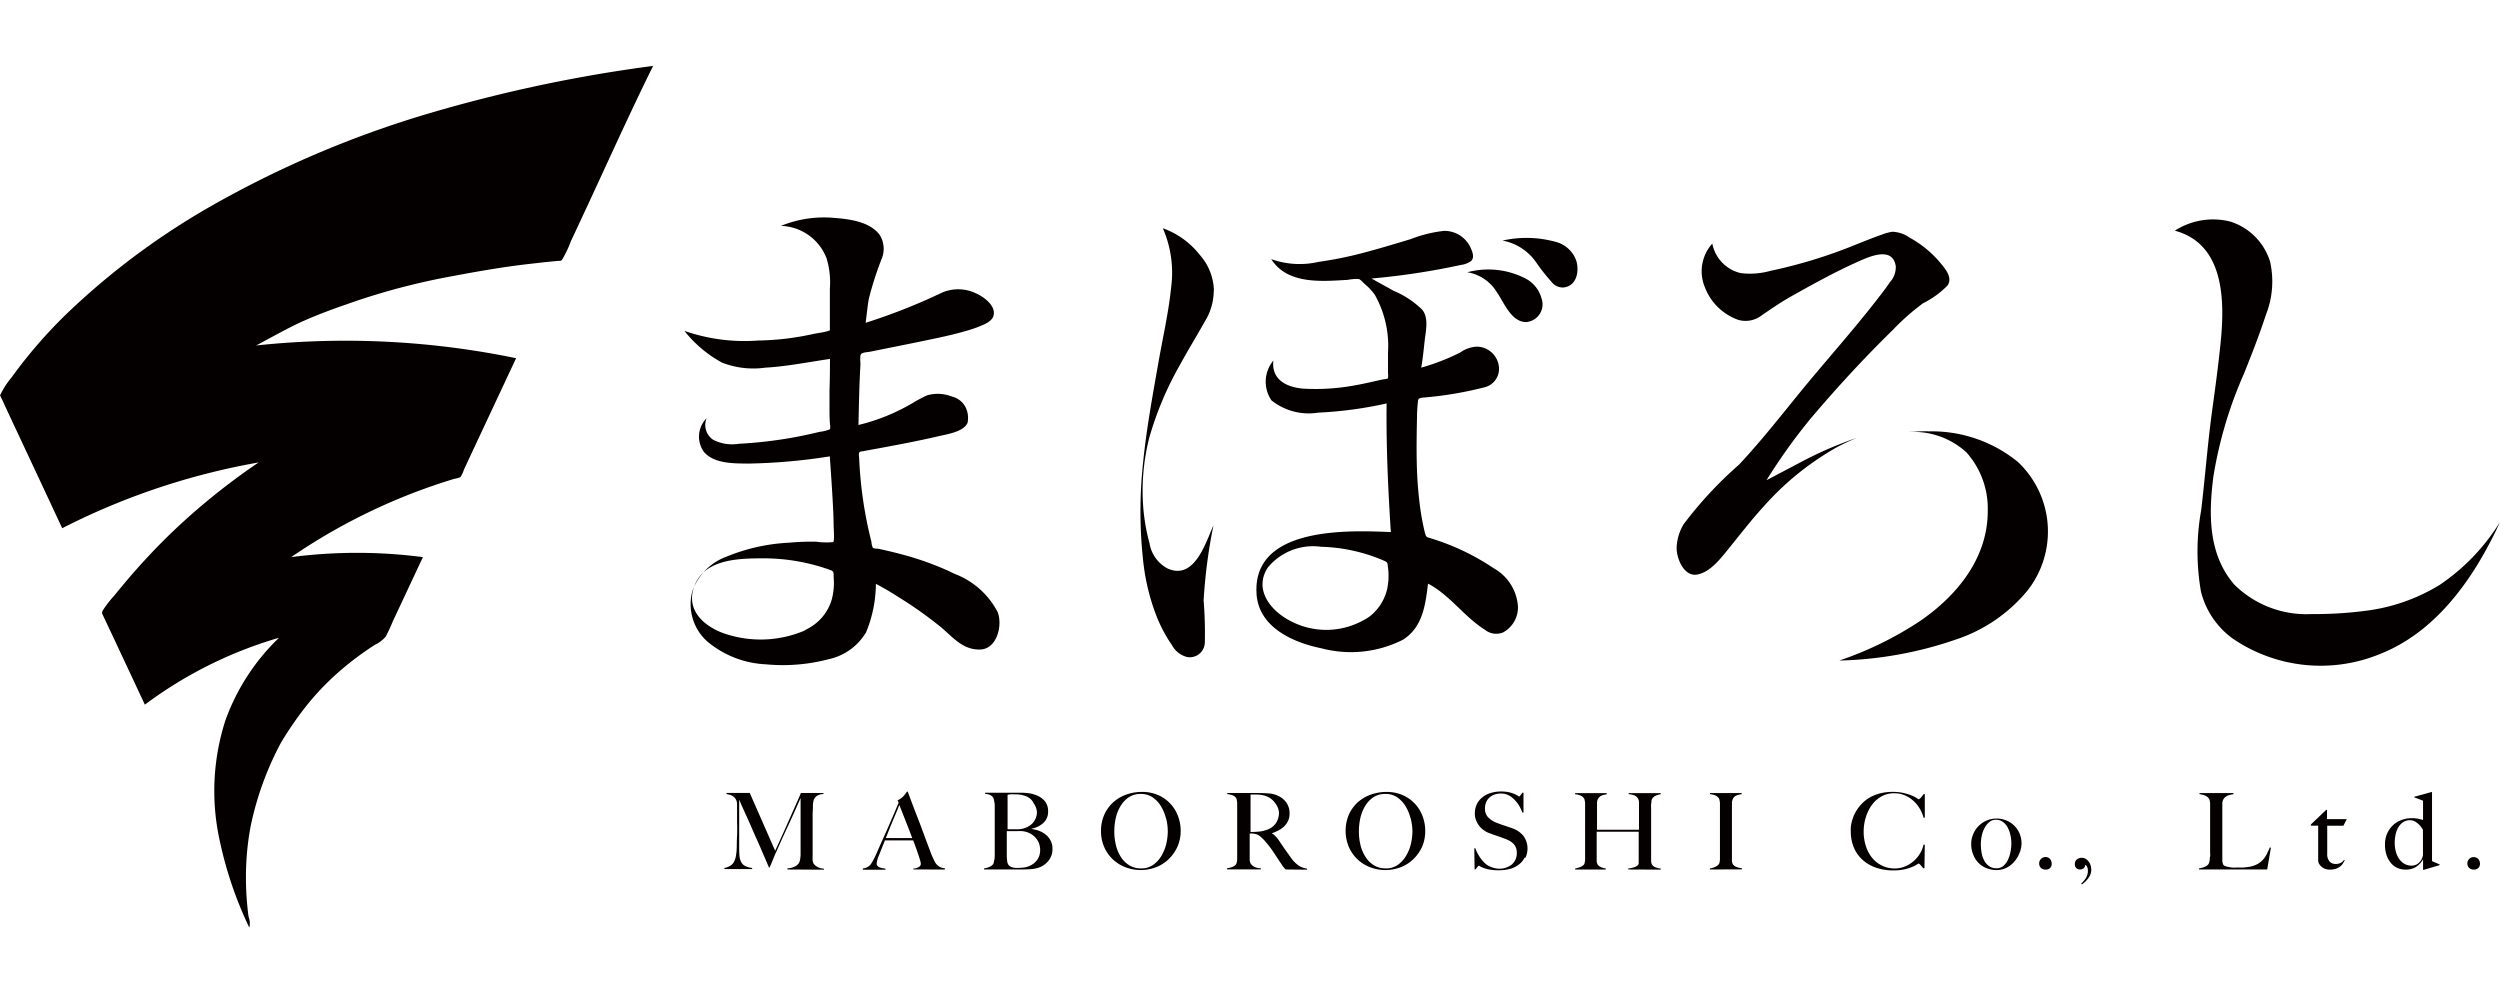 <svg height="60" viewBox="0 0 152 60" width="152" xmlns="http://www.w3.org/2000/svg"><path d="m0 0h152v60h-152z" fill="none"/><g fill="#040000" transform="translate(-.006 4.008)"><path d="m97.055 30.151c-.284-.086-.276-.068-.359-.359a14.9 14.9 0 0 1 -.28-1.479 24.241 24.241 0 0 1 -.212-2.9c-.018-.894 0-1.795.018-2.685 0-.255.018-.51.043-.765s0-.305.258-.359a22.318 22.318 0 0 0 3.784-.628 1.153 1.153 0 0 0 .894-1.256 1.368 1.368 0 0 0 -1.336-1.22 1.9 1.9 0 0 0 -1.02.359 13.48 13.48 0 0 1 -2.369.919c.1-.549.151-1.1.212-1.651s.262-1.357-.147-1.87a5.557 5.557 0 0 0 -1.734-1.149l-1.353-.75a43.8 43.8 0 0 0 5.439-.826 1.353 1.353 0 0 0 .625-.244c.215-.219.061-.592-.05-.826a1.748 1.748 0 0 0 -1.608-1 7.951 7.951 0 0 0 -2.021.5c-.865.262-1.73.524-2.6.757a23.133 23.133 0 0 1 -3.008.628 5.1 5.1 0 0 1 -2.872-.169c.984 1.554 3.066 1.353 4.667 1.26a2.56 2.56 0 0 1 .65-.05c.126.036.276.226.381.316a3.569 3.569 0 0 1 .592.632 6.336 6.336 0 0 1 .808 3.547v1.206a1.482 1.482 0 0 1 0 .334c-.025.043-.28.061-.359.079-.531.118-1.077.248-1.6.341a13.117 13.117 0 0 1 -3.166.212c-1.016-.075-1.978-.535-1.845-1.709a2.014 2.014 0 0 0 -.115 2.42 3.616 3.616 0 0 0 2.832.747 24.091 24.091 0 0 0 4.168-.56c-.029 2.617.09 5.212.258 7.822-2.707-.122-8.44-.309-8.163 3.777.136 2.007 2.2 2.933 3.927 3.285a7.008 7.008 0 0 0 4.979-.521c1.2-.768 1.357-2.111 1.519-3.407 1.328.693 2.2 2.021 3.461 2.807a1.1 1.1 0 0 0 1.106.158 1.739 1.739 0 0 0 .9-1.572 2.883 2.883 0 0 0 -1.483-2.333 14.273 14.273 0 0 0 -3.82-1.816zm-3.9 4.871a4.65 4.65 0 0 1 -4.6.172c-1.228-.617-2.283-1.924-1.4-3.27a3.561 3.561 0 0 1 3.231-1.256 10.263 10.263 0 0 1 3.87.865c.2.093.172.162.2.391a3.827 3.827 0 0 1 -.05 1.314 2.965 2.965 0 0 1 -1.242 1.795c-.751.503.742-.506-.004-.011zm-9.282-19.866a3.371 3.371 0 0 0 -.84-2.211 5.005 5.005 0 0 0 -2.266-1.645 6.753 6.753 0 0 1 .506 3.59c-.154 1.529-.506 3.048-.772 4.563-.359 2.046-.74 4.1-.941 6.171a27.379 27.379 0 0 0 0 5.79 13.092 13.092 0 0 0 .862 3.568 8.687 8.687 0 0 0 .9 1.666 1.461 1.461 0 0 0 .9.718.915.915 0 0 0 1.1-.9 24.933 24.933 0 0 0 -.075-2.534 32.175 32.175 0 0 1 .6-4.573c-.485 1.077-1.156 3.367-2.793 2.628a2.123 2.123 0 0 1 -1.1-1.551 11.787 11.787 0 0 1 -.388-2.315 13.114 13.114 0 0 1 .381-4.1 20.049 20.049 0 0 1 1.881-4.448c.485-.89 1.016-1.752 1.511-2.635a3.529 3.529 0 0 0 .521-1.766c.031-.659.002.914.013-.016z" transform="translate(-10.061 -1.432)"/><path d="m105.807 17.091c-.962.057-1.393-1.167-1.852-1.816a2.578 2.578 0 0 0 -1.795-1.21 4.936 4.936 0 0 1 3.536.377 1.935 1.935 0 0 1 .976 1.206 1.08 1.08 0 0 1 -.862 1.436zm2.154-2.1a.876.876 0 0 1 -.693-.359 11.608 11.608 0 0 1 -.926-1.177 3.191 3.191 0 0 0 -2.043-1.317 6.669 6.669 0 0 1 3.342.108 1.8 1.8 0 0 1 1.152 1.138c.19.65 0 1.558-.826 1.608z" transform="translate(-12.943 -1.519)"/><path d="m64.072 32.209a18 18 0 0 0 -3.3-1.2c-.445-.118-.89-.223-1.339-.319-.079 0-.276 0-.33-.072a1.188 1.188 0 0 1 -.079-.359 24.713 24.713 0 0 1 -.74-5.026c0-.09-.043-.309 0-.384s.1-.061.208-.083l1.386-.255c1.077-.2 2.154-.409 3.231-.661.5-.118 1.54-.266 1.763-.818a1.461 1.461 0 0 0 -.126-.951 1.256 1.256 0 0 0 -.818-.639 2.355 2.355 0 0 0 -1.5-.083 8.257 8.257 0 0 0 -.89.47 11.976 11.976 0 0 1 -3.3 1.339c.029-1.224.047-2.448.122-3.672 0-.144-.047-.517.032-.632s.416-.122.571-.154c1.052-.215 2.107-.42 3.159-.639.876-.183 1.755-.359 2.617-.61a7.28 7.28 0 0 0 .747-.244c.3-.122.8-.294.937-.621.262-.628-.571-1.231-1.052-1.436a2.484 2.484 0 0 0 -2.028-.05 36.364 36.364 0 0 1 -4.667 1.845c.061-.474.108-.955.187-1.436a19.872 19.872 0 0 1 .786-2.452 1.587 1.587 0 0 0 -.108-1.436c-.582-.826-1.86-.984-2.786-1.055a6.921 6.921 0 0 0 -3.231.488 3.059 3.059 0 0 1 2.776 1.975 5 5 0 0 1 .2 1.838v1.741.61c0 .212.036.183-.147.237-.294.086-.621.115-.923.183a16.348 16.348 0 0 1 -3.274.384 11.11 11.11 0 0 1 -4.5-.585 7.409 7.409 0 0 0 2.3 1.935 5.26 5.26 0 0 0 2.624.3c1.314-.075 2.624-.341 3.927-.531q0 .984-.029 1.967v1.16q0 .359.018.718c0 .083.061.359 0 .434a2.236 2.236 0 0 1 -.61.154q-.718.172-1.436.312a26.834 26.834 0 0 1 -3.493.416 2.53 2.53 0 0 1 -1.558-.248 1.077 1.077 0 0 1 -.391-1.31 1.585 1.585 0 0 0 -.158 2.061c.635.718 1.813.689 2.7.7a35.418 35.418 0 0 0 4.947-.438c.057.869.122 1.737.169 2.606.032.56.061 1.12.065 1.68 0 .129.061.844-.029.926a4.438 4.438 0 0 1 -1.041-.025 14.9 14.9 0 0 0 -1.641.061 11.444 11.444 0 0 0 -3.794.844 3.474 3.474 0 0 0 -2.086 2.1 3.041 3.041 0 0 0 .887 3.044 5.956 5.956 0 0 0 3.573 1.406 10.931 10.931 0 0 0 3.805-.305 3.509 3.509 0 0 0 2.3-1.648 7.816 7.816 0 0 0 .592-2.94c.477.251.941.521 1.389.815a24.053 24.053 0 0 1 2.628 1.87c.718.617 1.285 1.328 2.312 1.31s1.389-1.457 1.077-2.272a4.9 4.9 0 0 0 -2.649-2.341c-1.612-.789 1.68.812.018.001zm-8.935 3.382a6.83 6.83 0 0 1 -4.879.312c-1.264-.384-2.513-1.368-2.035-2.832.574-1.795 2.8-1.795 4.344-1.795a11.965 11.965 0 0 1 3.981.718c.226.083.169.194.183.438a3.949 3.949 0 0 1 -.108 1.317 2.919 2.919 0 0 1 -1.486 1.813c-.908.513.912-.424 0 .036z" transform="translate(-6.038 -1.337)"/><path d="m124.2 25.6-2 1.053a35.211 35.211 0 0 1 2.685-3.751c1.58-1.863 3.231-3.662 4.993-5.385a14.31 14.31 0 0 1 1.845-1.626 5.518 5.518 0 0 0 1.483-1.077c.316-.463-.1-.966-.384-1.314a6.519 6.519 0 0 0 -1.917-1.594 1.913 1.913 0 0 0 -1.048-.359 2.707 2.707 0 0 0 -.628.169c-.564.194-1.116.42-1.673.643a30.054 30.054 0 0 1 -5.108 1.562 4.624 4.624 0 0 1 -1.816.14 2.29 2.29 0 0 1 -1.727-1.795 2.513 2.513 0 0 0 -.445 2.671 3.378 3.378 0 0 0 2.025 1.967 1.6 1.6 0 0 0 1.436-.284c.531-.359 1.045-.718 1.6-1.041 1.414-.8 2.854-1.6 4.34-2.258.668-.294 2.021-.88 2.2.327a1.378 1.378 0 0 1 -.359.969c-.276.406-.578.793-.883 1.181-1.35 1.727-2.8 3.36-4.2 5.047-1.346 1.63-2.639 3.317-4.089 4.861a24 24 0 0 0 -3.367 3.622 2.976 2.976 0 0 0 -.424 1.361c-.043.643.416 1.845 1.242 1.7s1.475-1.034 1.974-1.644c.668-.822 1.31-1.662 2.028-2.445a17.335 17.335 0 0 1 4.448-3.626 12.406 12.406 0 0 1 1.274-.6 23.13 23.13 0 0 0 -3.505 1.526zm7.812-1.924q-.664 0-1.325.061a4.751 4.751 0 0 1 3.676 1.231 5.13 5.13 0 0 1 1.289 3.565c0 2.872-1.881 5.155-4.143 6.7a21.262 21.262 0 0 1 -4.882 2.384 23.334 23.334 0 0 0 7.1-1.282 9.485 9.485 0 0 0 4.34-2.972 5.807 5.807 0 0 0 -.592-7.829 8.276 8.276 0 0 0 -5.46-1.849z" transform="translate(-14.791 -1.464)"/><path d="m159.744 34.677a6.235 6.235 0 0 1 -4.71-1.795c-1.6-1.852-1.558-4.308-1.267-6.58a25.544 25.544 0 0 1 1.852-6.228c.477-1.188.944-2.384 1.339-3.59a5.508 5.508 0 0 0 .255-3.231 3.7 3.7 0 0 0 -2.4-2.434 4.281 4.281 0 0 0 -3.392.549c3.033.811 3.041 4.286 2.782 6.821-.151 1.5-.359 2.99-.564 4.487-.241 1.888-.391 3.784-.614 5.672a14.243 14.243 0 0 0 -.018 4.95 5.026 5.026 0 0 0 1.939 2.872 9.481 9.481 0 0 0 8.91.951c3.051-1.188 5.18-3.87 6.666-6.684q.359-.668.668-1.357a12.564 12.564 0 0 1 -3.672 3.827 11.254 11.254 0 0 1 -4.57 1.58 23.58 23.58 0 0 1 -3.206.19z" transform="translate(-19.185 -1.35)"/><path d="m54.272 55.272v-.072a1.052 1.052 0 0 0 .467-.115.564.564 0 0 0 .251-.241.786.786 0 0 0 .057-.208 2.447 2.447 0 0 0 .025-.255v-3.453l-.391.88q-.179.4-.359.783l-.359.779-.391.876q-.032.065-.09.2l-.115.284q-.057.147-.111.266a1.455 1.455 0 0 0 -.065.158h-.039l-.409-.951q-.2-.47-.4-.908l-.359-.818q-.169-.381-.305-.678t-.223-.5l-.118-.273v2.9q0 .305.018.528a1.016 1.016 0 0 0 .1.359.56.56 0 0 0 .237.241 1.285 1.285 0 0 0 .434.126v.065h-1.689v-.065a1.127 1.127 0 0 0 .359-.133.632.632 0 0 0 .226-.241 1.249 1.249 0 0 0 .122-.384 3.9 3.9 0 0 0 .047-.56q0-.276.018-.657t0-.811v-1.1a.589.589 0 0 0 -.079-.294.581.581 0 0 0 -.169-.18.693.693 0 0 0 -.208-.093l-.187-.043v-.065h1.414l1.544 3.514q.284-.614.556-1.221l.488-1.1.36-.812q.144-.327.158-.377h1.375v.065a.718.718 0 0 0 -.4.111.531.531 0 0 0 -.19.244 1.329 1.329 0 0 0 -.05.359q0 .233-.018.459v2.6a1.94 1.94 0 0 0 0 .248.567.567 0 0 0 .054.2l.047.061a.672.672 0 0 0 .118.1.8.8 0 0 0 .194.1.9.9 0 0 0 .273.05v.065z" transform="translate(-6.39 -6.415)"/><path d="m63.151 55.261v-.061h.093a.8.8 0 0 0 .154-.047.452.452 0 0 0 .144-.09.2.2 0 0 0 .061-.147.851.851 0 0 0 -.036-.19q-.036-.133-.1-.323t-.147-.424q-.083-.233-.179-.485h-1.72l-.187.467-.179.449a1.637 1.637 0 0 0 -.136.492.194.194 0 0 0 .05.14.4.4 0 0 0 .133.09.744.744 0 0 0 .176.05l.176.029v.065h-1.376v-.076a.718.718 0 0 0 .287-.09.639.639 0 0 0 .14-.1 1.4 1.4 0 0 0 .147-.212 4.666 4.666 0 0 0 .251-.5l.305-.693.359-.8q.176-.409.359-.826l.33-.779-.065-.144a1.048 1.048 0 0 0 .208-.122 1.266 1.266 0 0 0 .165-.147 1.342 1.342 0 0 0 .118-.147l.075-.115h.05l.381 1.016.359.926.319.862.309.822q.072.2.133.334l.14.3a.89.89 0 0 0 .057.09.8.8 0 0 0 .118.133.718.718 0 0 0 .183.118.671.671 0 0 0 .258.057v.079zm-.851-3.917q-.039.083-.111.266l-.183.438q-.111.258-.244.585l-.287.718h1.608l-.223-.582-.219-.56-.194-.492z" transform="translate(-7.612 -6.404)"/><path d="m72.613 54.419a1.163 1.163 0 0 1 -.187.33 1.3 1.3 0 0 1 -.258.241 1.209 1.209 0 0 1 -.284.151 1.931 1.931 0 0 1 -.549.111q-.305.018-.589.018h-2.229v-.065a1.436 1.436 0 0 0 .305-.083.607.607 0 0 0 .237-.162.291.291 0 0 0 .05-.111 1.351 1.351 0 0 1 .036-.172 2 2 0 0 0 .022-.2q0-.108 0-.208v-2.851a.807.807 0 0 0 -.022-.23 1.955 1.955 0 0 0 -.039-.2.276.276 0 0 0 -.061-.126.52.52 0 0 0 -.194-.14 1.22 1.22 0 0 0 -.273-.054v-.065h2.179a3.644 3.644 0 0 1 .47.029 1.932 1.932 0 0 1 .431.108 1.285 1.285 0 0 1 .542.359.955.955 0 0 1 .212.639.908.908 0 0 1 -.276.689 1.436 1.436 0 0 1 -.718.359v.025a1.831 1.831 0 0 1 .46.115 1.436 1.436 0 0 1 .406.237 1.156 1.156 0 0 1 .284.359.983.983 0 0 1 .108.463 1.174 1.174 0 0 1 -.061.431zm-1.1-3.231a.955.955 0 0 0 -.409-.359 1.845 1.845 0 0 0 -.743-.129 2.154 2.154 0 0 0 -.244 0 .893.893 0 0 0 -.169.032v.068a.629.629 0 0 0 0 .083v1.942h.6a1.314 1.314 0 0 0 .883-.33.994.994 0 0 0 .3-.736 1.027 1.027 0 0 0 -.231-.559zm.357 2.512a1.163 1.163 0 0 0 -.17-.3 1.105 1.105 0 0 0 -.251-.241 1.267 1.267 0 0 0 -.318-.159 1.508 1.508 0 0 0 -.28-.061 2.929 2.929 0 0 0 -.327 0h-.624v1.4a3.158 3.158 0 0 0 .022.406.513.513 0 0 0 .093.262.434.434 0 0 0 .176.118.908.908 0 0 0 .337.05 3.515 3.515 0 0 0 .406-.025 1.2 1.2 0 0 0 .427-.136 1.077 1.077 0 0 0 .42-.377 1.037 1.037 0 0 0 .147-.564 1 1 0 0 0 -.061-.355z" transform="translate(-8.681 -6.413)"/><path d="m81.313 53.862a2.4 2.4 0 0 1 -.528.761 2.319 2.319 0 0 1 -.775.5 2.617 2.617 0 0 1 -1.87 0 2.333 2.333 0 0 1 -.768-.485 2.28 2.28 0 0 1 -.521-.75 2.366 2.366 0 0 1 -.19-.958 2.394 2.394 0 0 1 .2-1 2.247 2.247 0 0 1 .538-.75 2.377 2.377 0 0 1 .793-.47 2.793 2.793 0 0 1 .959-.165 2.4 2.4 0 0 1 .984.194 2.236 2.236 0 0 1 .74.521 2.28 2.28 0 0 1 .467.754 2.513 2.513 0 0 1 .162.89 2.34 2.34 0 0 1 -.19.958zm-.713-1.744a2.513 2.513 0 0 0 -.305-.718 1.73 1.73 0 0 0 -.506-.531 1.256 1.256 0 0 0 -.718-.2 1.285 1.285 0 0 0 -.718.2 1.655 1.655 0 0 0 -.5.528 2.437 2.437 0 0 0 -.291.718 3.712 3.712 0 0 0 -.093.829 3.428 3.428 0 0 0 .1.847 2.351 2.351 0 0 0 .305.718 1.6 1.6 0 0 0 .51.5 1.339 1.339 0 0 0 .718.187 1.217 1.217 0 0 0 .718-.208 1.745 1.745 0 0 0 .5-.535 2.563 2.563 0 0 0 .3-.718 3.4 3.4 0 0 0 .1-.815 3.275 3.275 0 0 0 -.111-.8z" transform="translate(-9.713 -6.405)"/><path d="m89 55.272-.083-.086-.057-.068a1.323 1.323 0 0 1 -.082-.118l-.151-.223-.215-.327-.19-.287q-.1-.144-.208-.287t-.269-.327a2.663 2.663 0 0 0 -.28-.276.693.693 0 0 0 -.32-.162 1 1 0 0 0 -.187-.025h-.147v1.6a.47.47 0 0 0 .072.244.571.571 0 0 0 .2.172.912.912 0 0 0 .413.1v.065h-2.067v-.065a1.8 1.8 0 0 0 .309-.079.5.5 0 0 0 .233-.154.291.291 0 0 0 .05-.115 1.193 1.193 0 0 0 .029-.176v-3.469a1.279 1.279 0 0 0 -.032-.194.277.277 0 0 0 -.061-.126.485.485 0 0 0 -.215-.14 2.25 2.25 0 0 0 -.294-.061v-.065h1.77q.434 0 .768.025a1.536 1.536 0 0 1 .614.176 1.246 1.246 0 0 1 .459.406 1.113 1.113 0 0 1 .176.643 1.019 1.019 0 0 1 -.086.431 1.142 1.142 0 0 1 -.233.337 1.436 1.436 0 0 1 -.341.248 2.628 2.628 0 0 1 -.406.176v.018a.819.819 0 0 1 .212.169 2.326 2.326 0 0 1 .2.244l.359.531.359.5a1.974 1.974 0 0 0 .467.492 1.249 1.249 0 0 0 .531.2v.065zm-.632-4.024a1.116 1.116 0 0 0 -.47-.4 1.415 1.415 0 0 0 -.327-.1 1.945 1.945 0 0 0 -.359-.032h-.348v.068a.536.536 0 0 0 0 .075v2.132a4.947 4.947 0 0 0 .5-.022 1.989 1.989 0 0 0 .442-.093 1.181 1.181 0 0 0 .359-.176 1.009 1.009 0 0 0 .241-.248 1.034 1.034 0 0 0 .14-.3 1.241 1.241 0 0 0 .047-.337 1.041 1.041 0 0 0 -.219-.56z" transform="translate(-10.824 -6.415)"/><path d="m98.347 53.862a2.4 2.4 0 0 1 -.528.761 2.319 2.319 0 0 1 -.775.5 2.617 2.617 0 0 1 -1.87 0 2.337 2.337 0 0 1 -.768-.485 2.283 2.283 0 0 1 -.521-.75 2.552 2.552 0 0 1 0-1.956 2.247 2.247 0 0 1 .538-.75 2.376 2.376 0 0 1 .793-.47 2.793 2.793 0 0 1 .958-.165 2.4 2.4 0 0 1 .987.194 2.236 2.236 0 0 1 .74.521 2.287 2.287 0 0 1 .467.754 2.512 2.512 0 0 1 .162.89 2.344 2.344 0 0 1 -.183.958zm-.718-1.745a2.513 2.513 0 0 0 -.305-.718 1.734 1.734 0 0 0 -.506-.531 1.26 1.26 0 0 0 -.718-.2 1.285 1.285 0 0 0 -.718.2 1.655 1.655 0 0 0 -.5.528 2.437 2.437 0 0 0 -.291.718 3.722 3.722 0 0 0 -.093.829 3.418 3.418 0 0 0 .1.847 2.341 2.341 0 0 0 .309.718 1.6 1.6 0 0 0 .51.5 1.339 1.339 0 0 0 .718.187 1.217 1.217 0 0 0 .718-.208 1.745 1.745 0 0 0 .5-.535 2.556 2.556 0 0 0 .3-.718 3.385 3.385 0 0 0 .1-.815 3.256 3.256 0 0 0 -.118-.8z" transform="translate(-11.871 -6.405)"/><path d="m105.707 54.544a1.26 1.26 0 0 1 -.359.42 1.479 1.479 0 0 1 -.531.258 2.588 2.588 0 0 1 -.678.083 3.252 3.252 0 0 1 -.542-.039 2.108 2.108 0 0 1 -.359-.093 1.3 1.3 0 0 1 -.223-.1.294.294 0 0 0 -.093-.047.383.383 0 0 0 -.083.079l-.115.147h-.057l-.018-1.285h.065a2.039 2.039 0 0 0 .147.337 2.766 2.766 0 0 0 .2.309 1.734 1.734 0 0 0 .226.255 1.11 1.11 0 0 0 .23.169 1.83 1.83 0 0 0 .291.115 1.213 1.213 0 0 0 1.124-.2.894.894 0 0 0 .3-.718.8.8 0 0 0 -.057-.316.754.754 0 0 0 -.158-.237.969.969 0 0 0 -.237-.172 2.6 2.6 0 0 0 -.291-.129l-.273-.1-.215-.075-.208-.072-.255-.093a1.407 1.407 0 0 1 -.323-.179 1.314 1.314 0 0 1 -.273-.266 1.332 1.332 0 0 1 -.187-.337 1.077 1.077 0 0 1 -.072-.391 1.314 1.314 0 0 1 .129-.6 1.231 1.231 0 0 1 .359-.42 1.436 1.436 0 0 1 .5-.248 2.125 2.125 0 0 1 .592-.083 2.219 2.219 0 0 1 .5.047 2 2 0 0 1 .337.108 1.152 1.152 0 0 1 .2.108l.075.047a.332.332 0 0 0 .079-.079c.039-.054.079-.1.115-.154h.072v1.2h-.072a2.6 2.6 0 0 0 -.2-.424 1.9 1.9 0 0 0 -.284-.359 1.375 1.375 0 0 0 -.359-.269 1.016 1.016 0 0 0 -.459-.1 1.2 1.2 0 0 0 -.377.057.876.876 0 0 0 -.309.176.8.8 0 0 0 -.208.287.976.976 0 0 0 -.075.391.743.743 0 0 0 .208.549 1.465 1.465 0 0 0 .535.33l.241.09.223.075.223.075.237.083a1.5 1.5 0 0 1 .678.47 1.314 1.314 0 0 1 .115 1.321z" transform="translate(-13.006 -6.401)"/><path d="m112.9 55.273v-.065a1.318 1.318 0 0 0 .4-.086.448.448 0 0 0 .212-.151.226.226 0 0 0 .022-.079v-1.916h-2.554v1.748a.463.463 0 0 0 .057.244.485.485 0 0 0 .219.169.977.977 0 0 0 .276.072v.065h-1.86v-.065a1.378 1.378 0 0 0 .309-.086.589.589 0 0 0 .226-.151.269.269 0 0 0 .043-.108 1.577 1.577 0 0 0 .025-.172v-3.464a1.3 1.3 0 0 0 -.029-.179.3.3 0 0 0 -.057-.126.513.513 0 0 0 -.223-.158 1.317 1.317 0 0 0 -.3-.068v-.065h1.924v.068l-.194.039a.607.607 0 0 0 -.187.079.463.463 0 0 0 -.144.151.514.514 0 0 0 -.065.244v1.644h2.552v-1.68a.477.477 0 0 0 -.061-.215.488.488 0 0 0 -.266-.215 1.31 1.31 0 0 0 -.3-.05v-.065h1.946v.068a1.041 1.041 0 0 0 -.305.086.46.46 0 0 0 -.219.2.359.359 0 0 0 -.039.126.648.648 0 0 1 -.018.179.781.781 0 0 0 0 .2v3.26a.481.481 0 0 0 .047.215.445.445 0 0 0 .226.179 1.374 1.374 0 0 0 .309.072v.065z" transform="translate(-13.895 -6.416)"/><path d="m119.055 55.273v-.065a1.3 1.3 0 0 0 .3-.083.643.643 0 0 0 .237-.169.262.262 0 0 0 .047-.111 1.48 1.48 0 0 0 .025-.169v-3.453a1.3 1.3 0 0 0 -.029-.18.3.3 0 0 0 -.057-.126.513.513 0 0 0 -.223-.158 1.317 1.317 0 0 0 -.3-.068v-.065h1.931v.065a1.687 1.687 0 0 0 -.291.072.416.416 0 0 0 -.241.208.614.614 0 0 0 -.061.276q0 .169 0 .316v3.152a.463.463 0 0 0 .057.244.484.484 0 0 0 .244.169 1.328 1.328 0 0 0 .306.072v.065z" transform="translate(-15.085 -6.416)"/><path d="m133.285 52.11a2.189 2.189 0 0 0 -.251-.582 2.071 2.071 0 0 0 -.4-.47 1.8 1.8 0 0 0 -.517-.316 1.608 1.608 0 0 0 -.61-.115 1.565 1.565 0 0 0 -.793.2 1.831 1.831 0 0 0 -.585.531 2.513 2.513 0 0 0 -.359.747 2.936 2.936 0 0 0 -.126.854 2.8 2.8 0 0 0 .133.872 2.154 2.154 0 0 0 .377.718 1.8 1.8 0 0 0 .6.474 1.709 1.709 0 0 0 .775.176 1.623 1.623 0 0 0 .628-.122 1.909 1.909 0 0 0 .524-.323 1.949 1.949 0 0 0 .388-.463 1.713 1.713 0 0 0 .215-.538h.075l-.018 1.436h-.079a1.885 1.885 0 0 0 -.162-.2c-.057-.061-.093-.09-.115-.09a.56.56 0 0 0 -.115.068 1.869 1.869 0 0 1 -.3.147 2.819 2.819 0 0 1 -.47.144 3 3 0 0 1 -.639.061 3.231 3.231 0 0 1 -1.077-.172 2.344 2.344 0 0 1 -.822-.485 2.107 2.107 0 0 1 -.521-.75 2.48 2.48 0 0 1 -.179-.958 2.445 2.445 0 0 1 0-.266 2.362 2.362 0 0 1 .057-.316 2.645 2.645 0 0 1 .115-.359 2.41 2.41 0 0 1 .19-.359 2.326 2.326 0 0 1 .337-.42 2.153 2.153 0 0 1 .47-.359 2.618 2.618 0 0 1 .614-.241 3.012 3.012 0 0 1 .768-.09 2.872 2.872 0 0 1 .678.072 3.1 3.1 0 0 1 .485.154 1.822 1.822 0 0 1 .3.154.58.58 0 0 0 .115.072.111.111 0 0 0 .05-.029l.079-.072.086-.1a1.351 1.351 0 0 0 .083-.115h.072v1.436z" transform="translate(-16.327 -6.405)"/><path d="m140.163 54.539a1.687 1.687 0 0 1 -.33.513 1.486 1.486 0 0 1 -.481.359 1.4 1.4 0 0 1 -.578.122 1.655 1.655 0 0 1 -.524-.09 1.4 1.4 0 0 1 -.858-.79 1.662 1.662 0 0 1 -.147-.718 1.511 1.511 0 0 1 .115-.574 1.529 1.529 0 0 1 .808-.833 1.547 1.547 0 0 1 1.16-.032 1.479 1.479 0 0 1 .836.765 1.536 1.536 0 0 1 .14.675 1.6 1.6 0 0 1 -.141.603zm-.528-1.1a1.73 1.73 0 0 0 -.158-.467 1.041 1.041 0 0 0 -.291-.359.718.718 0 0 0 -.445-.14.607.607 0 0 0 -.381.129 1.113 1.113 0 0 0 -.287.341 1.751 1.751 0 0 0 -.18.47 2.344 2.344 0 0 0 -.061.535 2.909 2.909 0 0 0 .05.564 1.527 1.527 0 0 0 .169.47.933.933 0 0 0 .3.323.765.765 0 0 0 .434.118.614.614 0 0 0 .424-.151 1.145 1.145 0 0 0 .276-.381 2.028 2.028 0 0 0 .154-.5 2.748 2.748 0 0 0 .047-.492 2.511 2.511 0 0 0 -.051-.462z" transform="translate(-17.389 -6.64)"/><path d="m142.636 55.751a.388.388 0 0 1 -.273.093.4.4 0 0 1 -.276-.1.359.359 0 0 1 -.111-.269.388.388 0 0 1 .111-.28.382.382 0 0 1 .549 0 .427.427 0 0 1 .1.287.337.337 0 0 1 -.1.269z" transform="translate(-17.989 -6.98)"/><path d="m145.414 56.128a.974.974 0 0 1 -.133.244 1.554 1.554 0 0 1 -.183.208 2.01 2.01 0 0 1 -.208.172l-.047-.047a1.579 1.579 0 0 0 .3-.359.865.865 0 0 0 .111-.452.535.535 0 0 0 -.047-.208q-.047-.108-.115-.118a.305.305 0 0 1 -.093.2.327.327 0 0 1 -.23.075.3.3 0 0 1 -.223-.086.32.32 0 0 1 -.086-.237.359.359 0 0 1 .122-.287.449.449 0 0 1 .291-.1.477.477 0 0 1 .241.061.624.624 0 0 1 .183.162.75.75 0 0 1 .118.23.828.828 0 0 1 .043.258.811.811 0 0 1 -.044.284z" transform="translate(-18.304 -6.987)"/><path d="m157.25 55.272h-4.15v-.065a1.7 1.7 0 0 0 .32-.083.6.6 0 0 0 .248-.162.327.327 0 0 0 .054-.111 1.077 1.077 0 0 0 .036-.172.686.686 0 0 1 .022-.2.676.676 0 0 0 0-.208v-3.03a1.19 1.19 0 0 0 -.029-.179.294.294 0 0 0 -.057-.122.571.571 0 0 0 -.241-.169 1.324 1.324 0 0 0 -.319-.079v-.065h2.066v.065l-.2.039a.807.807 0 0 0 -.219.083.538.538 0 0 0 -.176.165.513.513 0 0 0 -.083.28v3.461a.581.581 0 0 0 .068.276.265.265 0 0 0 .1.065 1.011 1.011 0 0 0 .187.054l.241.039a2.068 2.068 0 0 0 .258 0h.413l.276-.029a1.664 1.664 0 0 0 .251-.05 1.436 1.436 0 0 0 .431-.187 1.361 1.361 0 0 0 .294-.269 1.643 1.643 0 0 0 .208-.33q.083-.179.162-.359l.065.018z" transform="translate(-19.399 -6.415)"/><path d="m162.871 52.761h-.984v1.7a.675.675 0 0 0 .144.477.488.488 0 0 0 .359.147.689.689 0 0 0 .309-.061.574.574 0 0 0 .212-.19l.039.018a1.255 1.255 0 0 1 -.108.2.775.775 0 0 1 -.18.194.876.876 0 0 1 -.266.136 1.188 1.188 0 0 1 -.359.047.808.808 0 0 1 -.262-.043.671.671 0 0 1 -.219-.122.743.743 0 0 1 -.158-.179.391.391 0 0 1 -.061-.2v-2.128h-.445v-.072l.933-.89h.05v.564h1.2z" transform="translate(-20.386 -6.564)"/><path d="m168.407 55.286h-.039v-.646a1.31 1.31 0 0 1 -.442.477 1.21 1.21 0 0 1 -.635.154 1.181 1.181 0 0 1 -.463-.093 1.077 1.077 0 0 1 -.4-.291 1.476 1.476 0 0 1 -.276-.485 1.946 1.946 0 0 1 -.1-.661 1.634 1.634 0 0 1 .118-.628 1.519 1.519 0 0 1 .854-.847 1.8 1.8 0 0 1 .671-.122 1.956 1.956 0 0 1 .359.032 2.661 2.661 0 0 1 .312.079c0-.065 0-.154 0-.266v-.908l-.531-.2v-.039l1.027-.284h.05v4.193a1.491 1.491 0 0 0 .194.09l.266.111v.048zm-.047-2.43a1.257 1.257 0 0 0 -.359-.427.718.718 0 0 0 -.406-.162.768.768 0 0 0 -.431.115.944.944 0 0 0 -.294.309 1.458 1.458 0 0 0 -.172.445 2.43 2.43 0 0 0 -.054.517 2.037 2.037 0 0 0 .065.513 1.393 1.393 0 0 0 .194.438 1.03 1.03 0 0 0 .32.309.833.833 0 0 0 .442.115.639.639 0 0 0 .456-.179.822.822 0 0 0 .241-.46z" transform="translate(-21.039 -6.407)"/><path d="m172.447 55.751a.388.388 0 0 1 -.273.093.4.4 0 0 1 -.276-.1.359.359 0 0 1 -.111-.269.388.388 0 0 1 .111-.28.394.394 0 0 1 .556.007.427.427 0 0 1 .1.287.337.337 0 0 1 -.107.262z" transform="translate(-21.766 -6.98)"/><path d="m38.915.107a89.028 89.028 0 0 0 -12.776 2.764 62.59 62.59 0 0 0 -13.4 5.708 44.637 44.637 0 0 0 -8.16 6 29.182 29.182 0 0 0 -3.879 4.374 4.843 4.843 0 0 0 -.643.98c0 .025-.043.054-.047.083a1.228 1.228 0 0 0 .118.258l.33.718 2.253 4.808 1.077 2.308a42.361 42.361 0 0 1 11.943-4 40.009 40.009 0 0 0 -5.7 4.667q-1.331 1.325-2.531 2.765-.3.359-.592.718a6.127 6.127 0 0 0 -.646.84c-.086.162-.054.183.029.359l.2.424.431.915 1.892 4.039a25.535 25.535 0 0 1 8.156-4.067 13.082 13.082 0 0 0 -3.26 5.026 13.972 13.972 0 0 0 -.341 7.327 23.514 23.514 0 0 0 1.795 5.27 1.114 1.114 0 0 0 -.039-.646c-.039-.208-.065-.506-.09-.761q-.075-.8-.075-1.594a16.592 16.592 0 0 1 .28-3.134 18.772 18.772 0 0 1 1.86-5.128s0 .022 0 0a20.918 20.918 0 0 1 1.77-2.513 16.894 16.894 0 0 1 2.441-2.359q.718-.564 1.479-1.055a1.924 1.924 0 0 0 .664-.5 9.563 9.563 0 0 0 .431-.923l1.834-3.913a30.941 30.941 0 0 0 -8.009 0 35.978 35.978 0 0 1 9.933-4.765 1.264 1.264 0 0 0 .357-.1 1.7 1.7 0 0 0 .212-.452l.452-.969.815-1.741 1.906-4.067a51.224 51.224 0 0 0 -15.8-.775c.912-.485 1.795-.994 2.753-1.436 1.145-.517 2.312-.923 3.5-1.328a41.52 41.52 0 0 1 5.711-1.457c1.49-.28 2.98-.542 4.487-.718l1.1-.126.549-.054.276-.025c.183 0 .172 0 .266-.147a6.72 6.72 0 0 0 .481-1.03l.542-1.16c1.486-3.17 2.915-6.379 4.466-9.517z"/></g></svg>